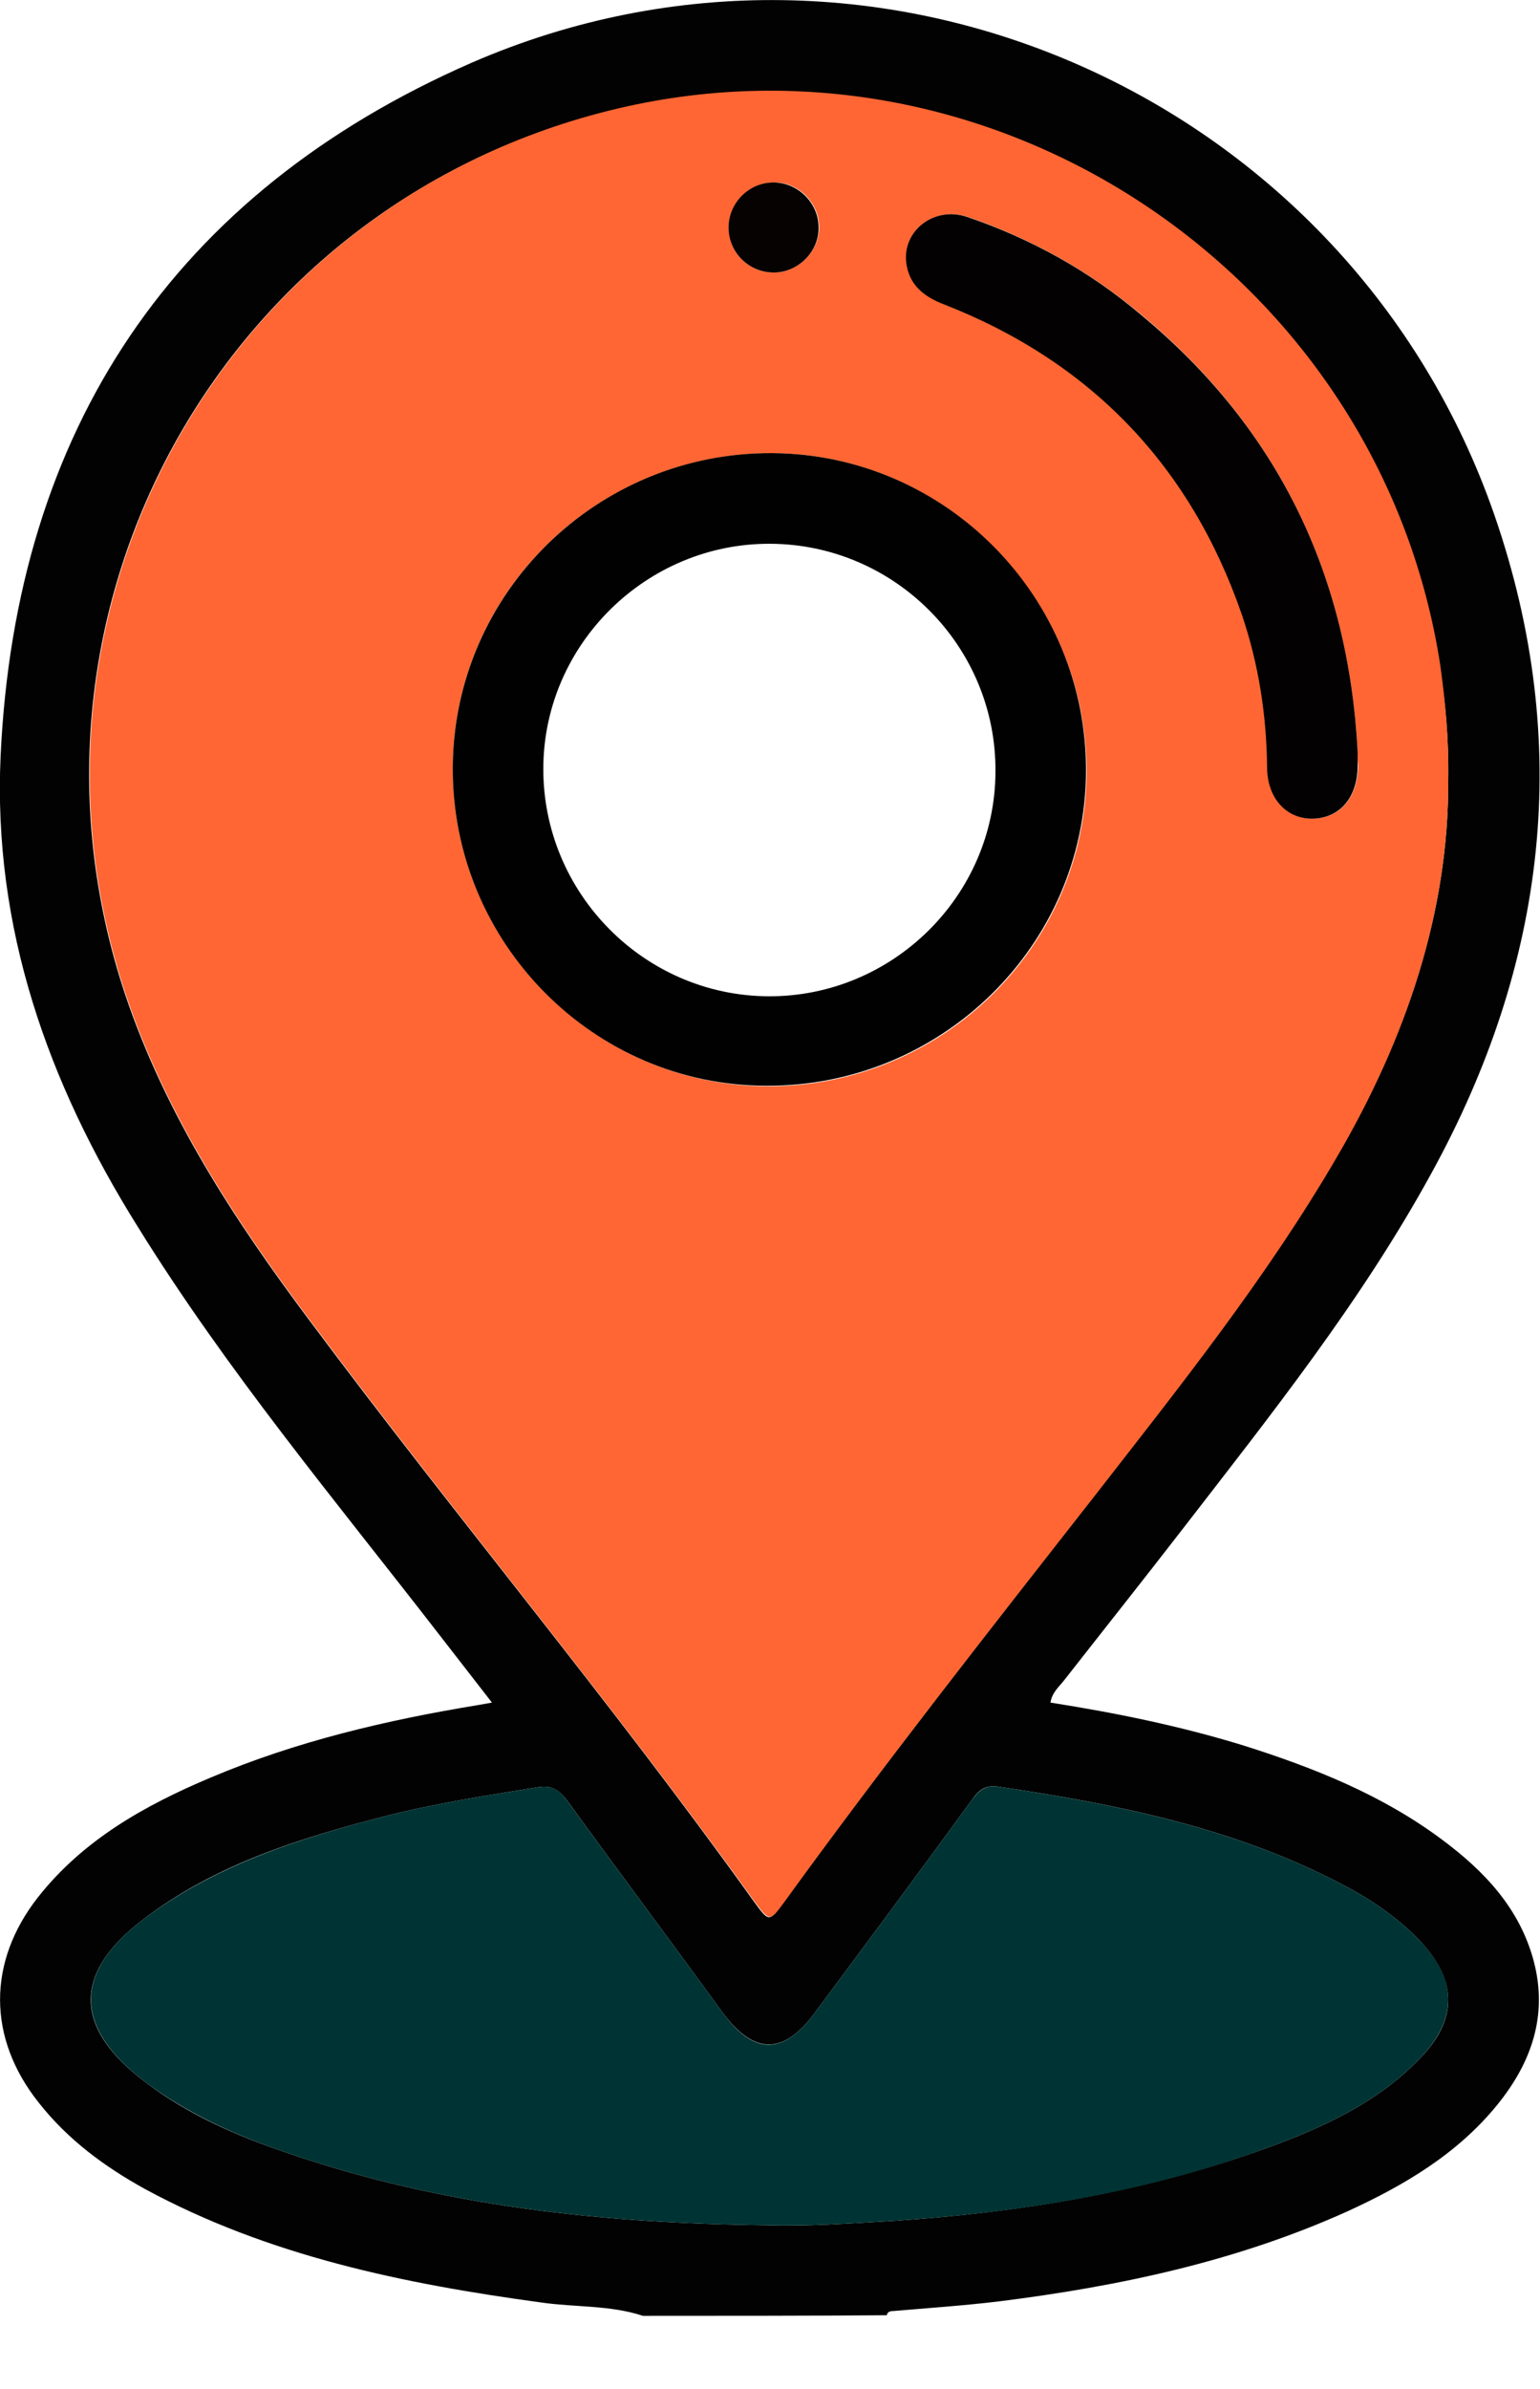 <svg width="20" height="31" viewBox="0 0 20 31" fill="none" xmlns="http://www.w3.org/2000/svg">
<g id="Frame" clip-path="url(#clip0_624_1479)">
<path id="Vector" d="M8.35 30.051C7.926 29.91 7.471 29.941 7.032 29.878C5.245 29.635 3.489 29.275 1.881 28.404C1.356 28.114 0.878 27.762 0.502 27.283C-0.165 26.445 -0.165 25.457 0.494 24.618C1.082 23.873 1.881 23.426 2.736 23.066C3.849 22.595 5.017 22.321 6.209 22.125C6.256 22.117 6.295 22.109 6.389 22.093C6.146 21.78 5.927 21.497 5.707 21.215C4.359 19.475 2.948 17.789 1.787 15.915C0.619 14.049 -0.094 12.034 0.008 9.808C0.204 5.582 2.25 2.509 6.123 0.815C11.407 -1.482 17.538 1.27 19.412 6.695C20.431 9.651 20.086 12.505 18.589 15.225C17.679 16.887 16.503 18.361 15.351 19.851C14.841 20.51 14.324 21.16 13.814 21.811C13.751 21.89 13.665 21.96 13.642 22.093C14.496 22.227 15.335 22.399 16.15 22.65C17.068 22.94 17.954 23.293 18.73 23.873C19.279 24.281 19.741 24.767 19.921 25.457C20.102 26.154 19.89 26.766 19.443 27.315C18.926 27.95 18.236 28.358 17.499 28.695C16.056 29.345 14.535 29.667 12.975 29.863C12.52 29.918 12.058 29.949 11.603 29.988C11.564 29.988 11.525 29.996 11.517 30.043C10.466 30.051 9.408 30.051 8.35 30.051ZM18.808 10.129C18.816 9.557 18.769 9.102 18.698 8.648C17.938 3.669 13.054 0.306 8.138 1.388C2.963 2.525 -0.055 7.856 1.623 12.897C2.148 14.465 3.042 15.829 4.022 17.138C5.911 19.671 7.942 22.093 9.784 24.665C9.988 24.947 9.988 24.947 10.184 24.673C11.486 22.885 12.85 21.152 14.214 19.404C15.319 17.985 16.441 16.574 17.35 15.022C18.267 13.469 18.816 11.823 18.808 10.129ZM9.965 28.875C10.505 28.891 11.039 28.851 11.58 28.82C13.25 28.71 14.88 28.444 16.456 27.871C17.185 27.605 17.891 27.283 18.44 26.711C18.941 26.194 18.926 25.692 18.424 25.167C18.118 24.853 17.758 24.618 17.373 24.422C15.986 23.708 14.488 23.41 12.96 23.183C12.795 23.16 12.709 23.23 12.622 23.355C11.948 24.281 11.266 25.198 10.584 26.115C10.176 26.672 9.792 26.664 9.384 26.115C8.718 25.198 8.036 24.288 7.37 23.371C7.268 23.23 7.166 23.16 6.985 23.191C6.311 23.301 5.637 23.403 4.97 23.575C3.881 23.857 2.807 24.194 1.889 24.884C0.941 25.59 0.941 26.311 1.897 27.025C2.446 27.44 3.073 27.715 3.724 27.934C5.747 28.632 7.84 28.851 9.965 28.875Z" fill="#030202"/>
<path id="Vector_2" d="M18.808 10.129C18.816 11.823 18.267 13.469 17.358 15.022C16.448 16.582 15.327 17.985 14.222 19.404C12.858 21.145 11.493 22.877 10.192 24.673C9.996 24.939 9.996 24.939 9.792 24.665C7.95 22.101 5.919 19.671 4.03 17.138C3.05 15.829 2.156 14.465 1.631 12.897C-0.047 7.856 2.971 2.525 8.146 1.38C13.054 0.298 17.946 3.661 18.706 8.64C18.769 9.102 18.816 9.557 18.808 10.129ZM5.88 9.965C5.872 12.23 7.715 14.089 9.965 14.096C12.238 14.104 14.096 12.277 14.112 10.027C14.12 7.762 12.285 5.896 10.035 5.88C7.746 5.872 5.888 7.699 5.88 9.965ZM17.632 9.761C17.515 7.464 16.597 5.559 14.825 4.085C14.151 3.52 13.399 3.097 12.568 2.815C12.144 2.673 11.729 2.979 11.776 3.395C11.807 3.693 11.995 3.842 12.27 3.951C14.175 4.696 15.468 6.037 16.135 7.973C16.354 8.616 16.456 9.275 16.464 9.957C16.464 10.357 16.707 10.623 17.044 10.623C17.397 10.623 17.632 10.357 17.64 9.933C17.632 9.878 17.632 9.824 17.632 9.761ZM10.035 3.536C10.357 3.544 10.639 3.269 10.639 2.948C10.639 2.634 10.372 2.368 10.067 2.368C9.753 2.36 9.486 2.611 9.471 2.924C9.447 3.254 9.706 3.528 10.035 3.536Z" fill="#FF6633"/>
<path id="Vector_3" d="M9.964 28.875C7.84 28.851 5.747 28.632 3.724 27.934C3.073 27.715 2.446 27.432 1.897 27.025C0.948 26.311 0.941 25.59 1.889 24.884C2.807 24.202 3.881 23.857 4.97 23.575C5.637 23.403 6.311 23.301 6.985 23.191C7.173 23.16 7.268 23.23 7.369 23.371C8.036 24.288 8.718 25.198 9.384 26.115C9.792 26.672 10.176 26.672 10.584 26.115C11.266 25.198 11.948 24.281 12.622 23.355C12.709 23.238 12.795 23.16 12.959 23.183C14.48 23.41 15.986 23.708 17.373 24.422C17.758 24.618 18.118 24.853 18.424 25.167C18.926 25.684 18.941 26.186 18.44 26.711C17.891 27.283 17.185 27.605 16.456 27.871C14.88 28.452 13.249 28.71 11.579 28.82C11.039 28.851 10.505 28.891 9.964 28.875Z" fill="#003333"/>
<path id="Vector_4" d="M5.88 9.965C5.888 7.699 7.754 5.864 10.035 5.88C12.285 5.896 14.12 7.754 14.104 10.02C14.088 12.27 12.23 14.096 9.957 14.089C7.707 14.089 5.872 12.23 5.88 9.965ZM10.004 7.056C8.397 7.048 7.064 8.357 7.056 9.965C7.048 11.588 8.365 12.92 9.98 12.928C11.588 12.936 12.92 11.627 12.928 10.02C12.944 8.397 11.627 7.064 10.004 7.056Z" fill="#020101"/>
<path id="Vector_5" d="M17.632 9.761C17.632 9.816 17.632 9.879 17.632 9.933C17.632 10.349 17.397 10.623 17.036 10.623C16.699 10.623 16.456 10.349 16.456 9.957C16.448 9.275 16.346 8.616 16.127 7.973C15.46 6.045 14.167 4.696 12.262 3.951C11.995 3.849 11.799 3.693 11.768 3.395C11.729 2.979 12.144 2.673 12.56 2.815C13.391 3.097 14.151 3.52 14.818 4.085C16.605 5.566 17.515 7.472 17.632 9.761Z" fill="#030101"/>
<path id="Vector_6" d="M10.035 3.536C9.706 3.528 9.447 3.254 9.463 2.924C9.479 2.611 9.745 2.36 10.059 2.368C10.373 2.376 10.631 2.642 10.631 2.948C10.639 3.269 10.357 3.544 10.035 3.536Z" fill="#060202"/>
</g>
<defs>
<clipPath id="clip0_624_1479">
<rect width="20" height="30.051" fill="white"/>
</clipPath>
</defs>
</svg>
